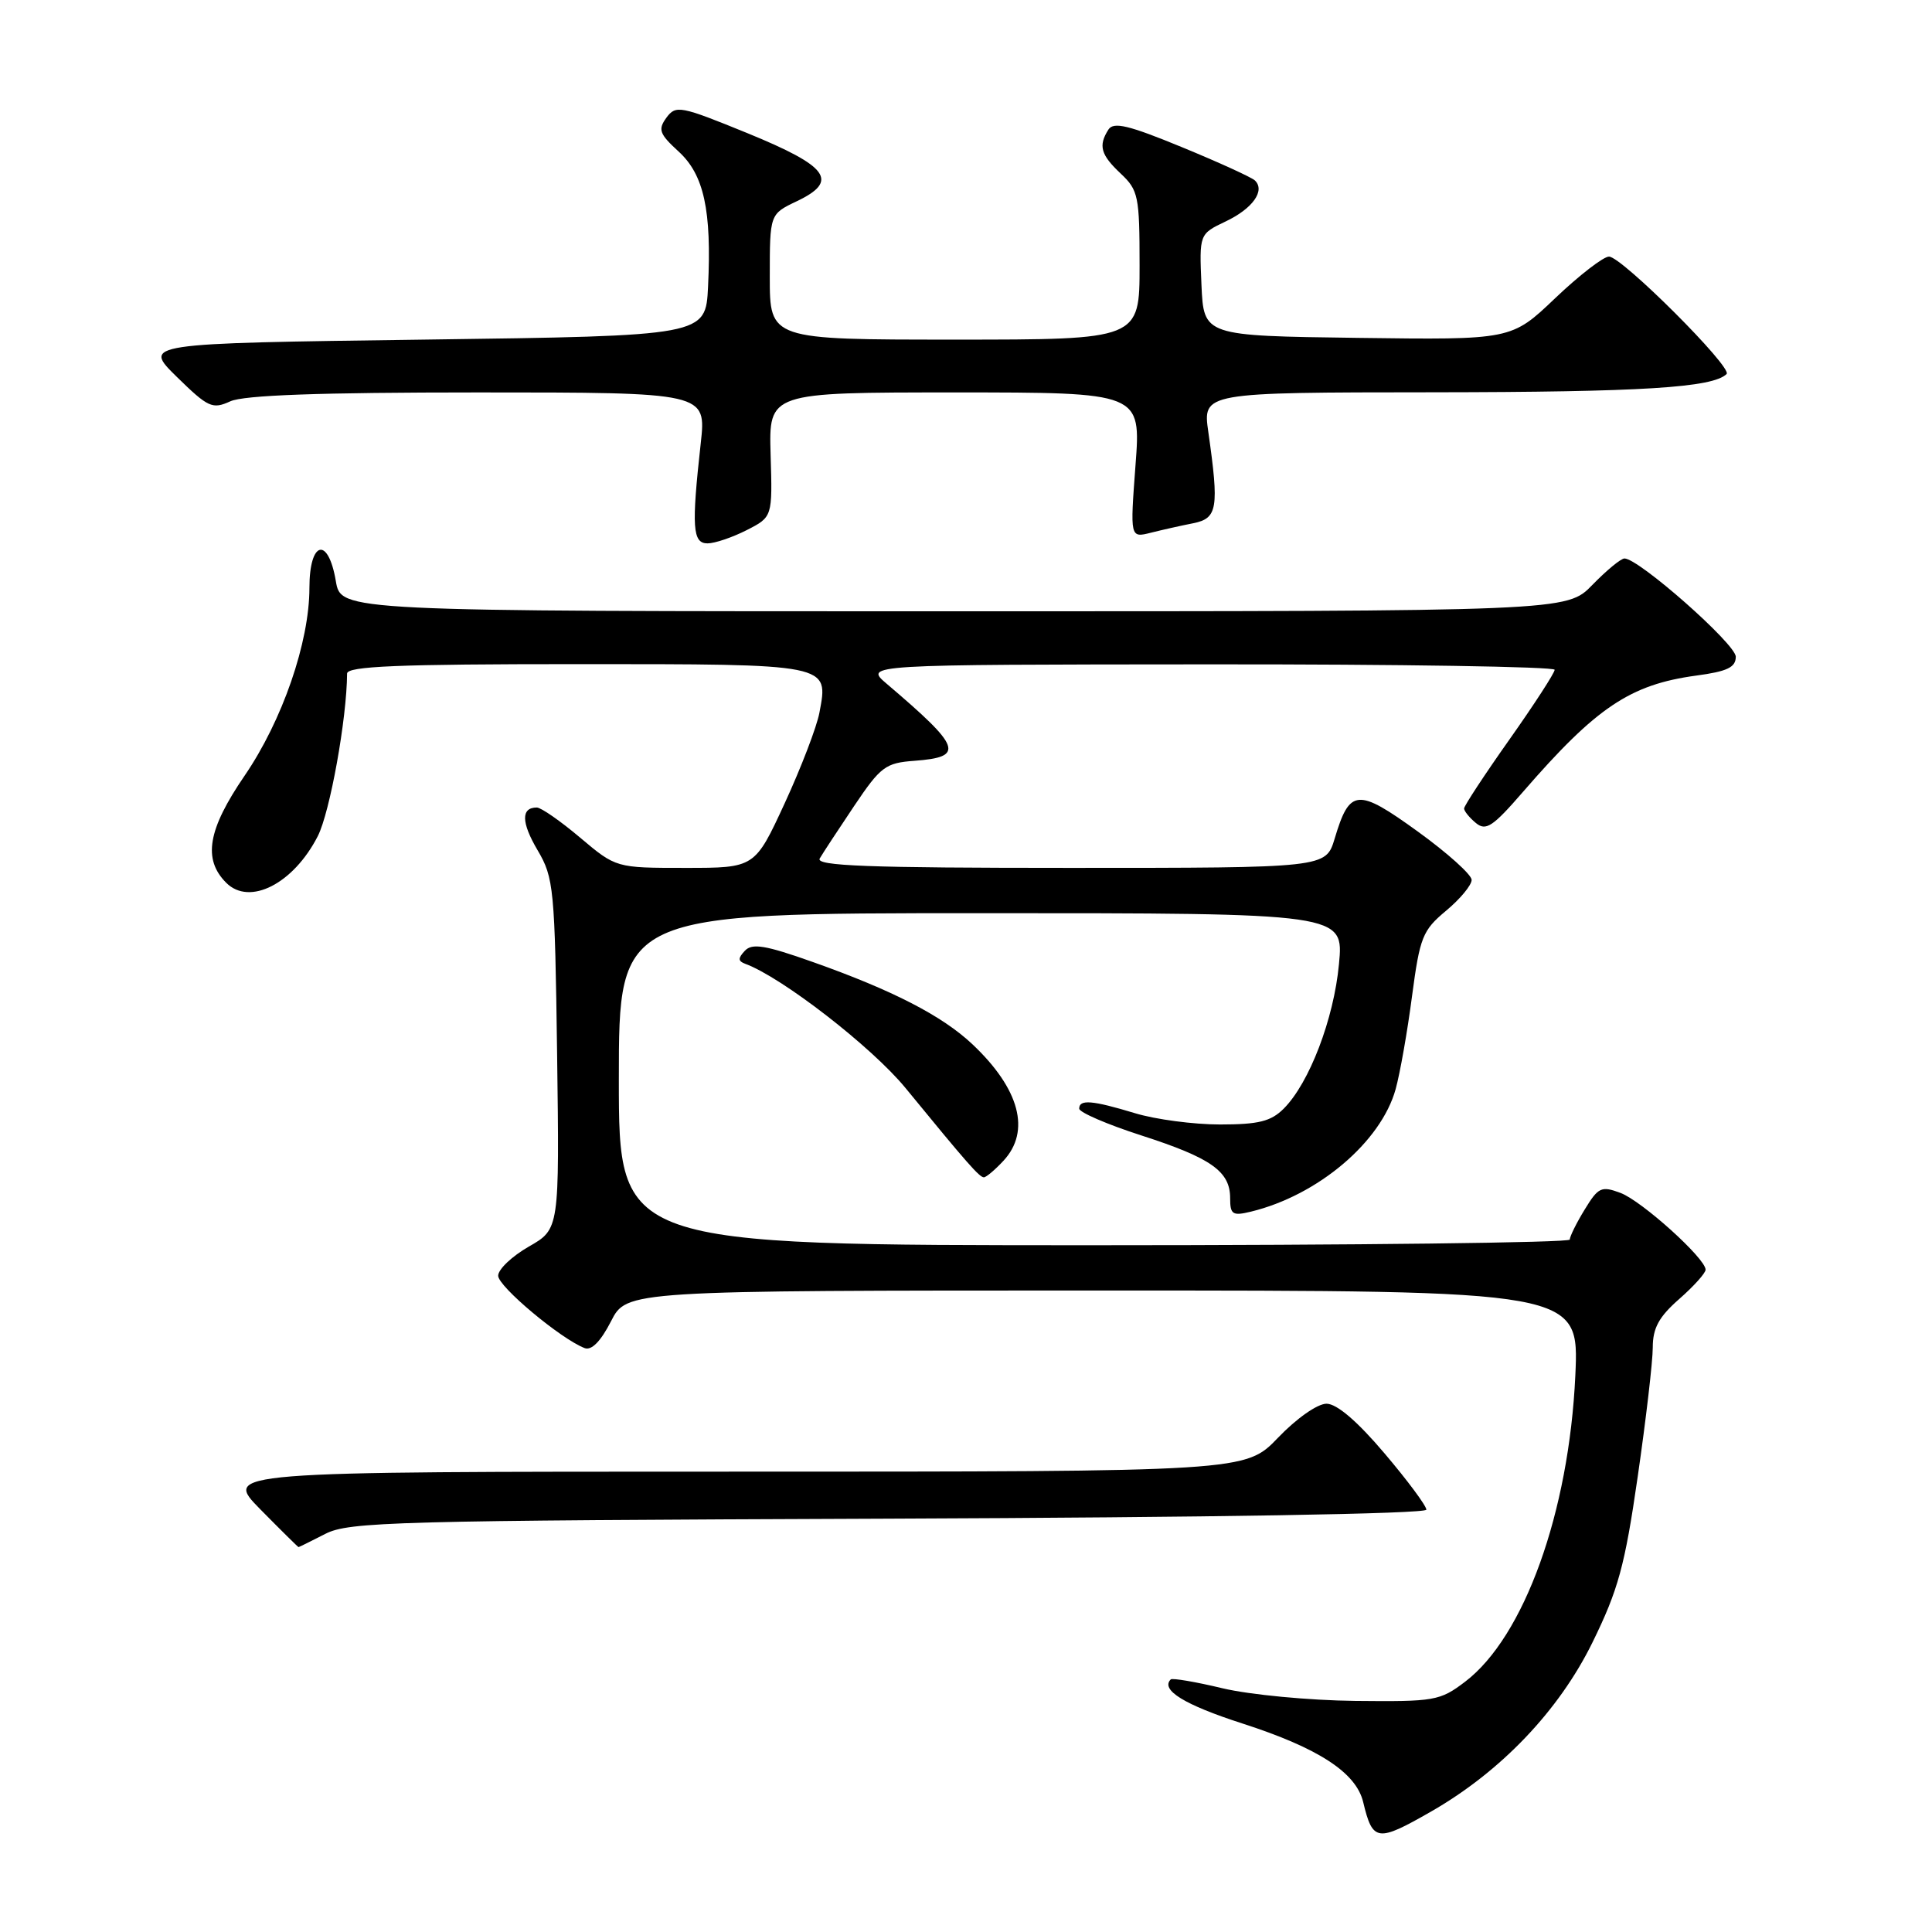 <?xml version="1.0" encoding="UTF-8" standalone="no"?>
<!DOCTYPE svg PUBLIC "-//W3C//DTD SVG 1.1//EN" "http://www.w3.org/Graphics/SVG/1.1/DTD/svg11.dtd" >
<svg xmlns="http://www.w3.org/2000/svg" xmlns:xlink="http://www.w3.org/1999/xlink" version="1.1" viewBox="0 0 256 256">
 <g >
 <path fill="currentColor"
d=" M 189.66 240.02 C 198.88 234.73 206.58 226.66 211.01 217.63 C 214.42 210.68 215.30 207.49 217.00 195.70 C 218.10 188.10 219.00 180.39 219.00 178.55 C 219.00 175.98 219.81 174.49 222.50 172.13 C 224.43 170.44 226.00 168.69 226.00 168.24 C 226.00 166.75 217.56 159.14 214.73 158.07 C 212.19 157.12 211.78 157.31 209.98 160.27 C 208.89 162.04 208.01 163.84 208.00 164.25 C 208.00 164.66 179.65 165.00 145.00 165.00 C 82.00 165.00 82.00 165.00 82.00 143.00 C 82.00 121.00 82.00 121.00 130.03 121.00 C 178.06 121.00 178.06 121.00 177.42 127.75 C 176.74 135.02 173.49 143.51 170.10 146.90 C 168.41 148.59 166.77 149.00 161.66 149.00 C 158.17 149.00 153.11 148.33 150.41 147.51 C 144.73 145.79 143.00 145.64 143.00 146.90 C 143.00 147.39 146.70 148.99 151.23 150.45 C 160.50 153.44 163.00 155.21 163.00 158.76 C 163.00 160.93 163.32 161.14 165.75 160.55 C 174.62 158.40 182.99 151.32 184.93 144.32 C 185.51 142.22 186.49 136.68 187.10 132.00 C 188.14 124.17 188.49 123.28 191.61 120.68 C 193.48 119.12 195.00 117.29 195.00 116.59 C 195.00 115.90 191.78 113.01 187.85 110.17 C 179.85 104.39 178.84 104.48 176.85 111.12 C 175.68 115.00 175.68 115.00 141.78 115.00 C 114.94 115.00 108.03 114.74 108.62 113.75 C 109.02 113.06 111.07 109.94 113.17 106.81 C 116.69 101.57 117.33 101.09 121.17 100.81 C 127.87 100.31 127.41 99.04 117.50 90.61 C 114.50 88.06 114.50 88.06 160.25 88.03 C 185.41 88.01 206.00 88.34 206.00 88.75 C 206.00 89.16 203.30 93.33 200.00 98.00 C 196.70 102.67 194.00 106.78 194.00 107.13 C 194.00 107.47 194.70 108.34 195.56 109.05 C 196.89 110.15 197.79 109.56 201.81 104.92 C 211.52 93.72 216.00 90.71 224.75 89.52 C 228.87 88.97 230.00 88.43 230.00 87.02 C 230.00 85.34 217.15 74.00 215.25 74.00 C 214.78 74.00 212.87 75.58 211.00 77.50 C 207.61 81.00 207.61 81.00 126.39 81.00 C 45.18 81.00 45.18 81.00 44.50 77.00 C 43.49 71.02 41.00 71.65 41.00 77.89 C 41.00 85.09 37.41 95.49 32.40 102.80 C 27.53 109.92 26.85 113.85 29.98 116.98 C 33.07 120.07 38.88 117.11 42.11 110.79 C 43.72 107.63 45.96 95.22 45.99 89.25 C 46.00 88.28 52.75 88.00 76.38 88.00 C 110.17 88.00 109.80 87.93 108.58 94.42 C 108.23 96.31 106.15 101.72 103.98 106.43 C 100.02 115.00 100.02 115.00 90.82 115.00 C 81.63 115.00 81.63 115.00 76.88 111.00 C 74.28 108.80 71.69 107.00 71.13 107.00 C 69.02 107.00 69.06 108.98 71.24 112.67 C 73.38 116.30 73.52 117.70 73.82 139.68 C 74.13 162.86 74.13 162.86 70.07 165.18 C 67.84 166.46 66.01 168.19 66.01 169.04 C 66.00 170.46 74.30 177.41 77.47 178.63 C 78.38 178.98 79.60 177.74 80.96 175.08 C 83.04 171.00 83.04 171.00 146.15 171.00 C 209.25 171.00 209.25 171.00 208.74 182.25 C 207.90 200.38 201.96 216.89 194.13 222.84 C 190.80 225.37 190.09 225.49 179.57 225.38 C 173.47 225.31 165.58 224.56 162.01 223.71 C 158.43 222.85 155.34 222.33 155.13 222.53 C 153.74 223.93 156.94 225.89 164.62 228.37 C 174.70 231.62 179.69 234.87 180.63 238.79 C 181.89 244.05 182.49 244.13 189.66 240.02 Z  M 43.10 203.25 C 46.23 201.64 52.18 201.48 117.75 201.23 C 160.46 201.07 189.00 200.59 189.00 200.04 C 189.00 199.53 186.50 196.16 183.44 192.56 C 179.84 188.31 177.13 186.00 175.77 186.00 C 174.57 186.00 171.79 187.95 169.35 190.50 C 165.03 195.00 165.03 195.00 97.30 195.00 C 29.58 195.00 29.58 195.00 34.50 200.00 C 37.21 202.75 39.49 205.00 39.56 205.00 C 39.63 205.00 41.22 204.21 43.10 203.25 Z  M 132.96 153.81 C 136.61 149.89 135.12 144.28 128.84 138.36 C 124.85 134.60 118.29 131.22 107.70 127.47 C 101.42 125.24 99.66 124.95 98.70 125.98 C 97.77 126.97 97.78 127.35 98.75 127.71 C 103.60 129.49 115.51 138.72 119.97 144.15 C 128.15 154.14 129.78 156.00 130.37 156.00 C 130.67 156.00 131.84 155.02 132.96 153.81 Z  M 98.93 70.25 C 102.36 68.50 102.36 68.50 102.11 60.25 C 101.87 52.00 101.87 52.00 126.53 52.00 C 151.19 52.00 151.19 52.00 150.46 61.64 C 149.74 71.28 149.74 71.28 152.49 70.59 C 154.00 70.21 156.53 69.64 158.12 69.33 C 161.33 68.68 161.55 67.36 160.11 57.25 C 159.36 52.00 159.36 52.00 189.93 51.98 C 217.56 51.95 226.96 51.37 228.78 49.56 C 229.62 48.72 214.89 34.00 213.20 34.00 C 212.46 34.00 209.25 36.48 206.06 39.52 C 200.27 45.04 200.27 45.04 179.89 44.77 C 159.50 44.50 159.50 44.50 159.20 37.76 C 158.91 31.01 158.91 31.01 162.41 29.34 C 165.99 27.64 167.68 25.26 166.28 23.91 C 165.85 23.50 161.50 21.51 156.61 19.50 C 149.55 16.59 147.55 16.11 146.87 17.17 C 145.51 19.31 145.85 20.51 148.50 23.00 C 150.84 25.20 151.00 25.99 151.00 35.17 C 151.00 45.00 151.00 45.00 126.50 45.00 C 102.00 45.00 102.00 45.00 102.00 36.69 C 102.00 28.37 102.00 28.37 105.57 26.67 C 111.21 23.98 109.82 22.06 99.05 17.65 C 90.13 14.01 89.55 13.90 88.30 15.60 C 87.16 17.17 87.37 17.74 89.91 20.07 C 93.28 23.14 94.31 27.87 93.82 38.00 C 93.50 44.50 93.50 44.50 56.21 45.00 C 18.91 45.50 18.91 45.50 23.42 49.93 C 27.58 54.00 28.14 54.26 30.51 53.18 C 32.31 52.36 42.30 52.00 63.35 52.00 C 93.60 52.00 93.60 52.00 92.85 58.75 C 91.62 69.85 91.76 72.00 93.75 72.00 C 94.71 72.00 97.04 71.21 98.93 70.25 Z "/>
</g>
</svg>